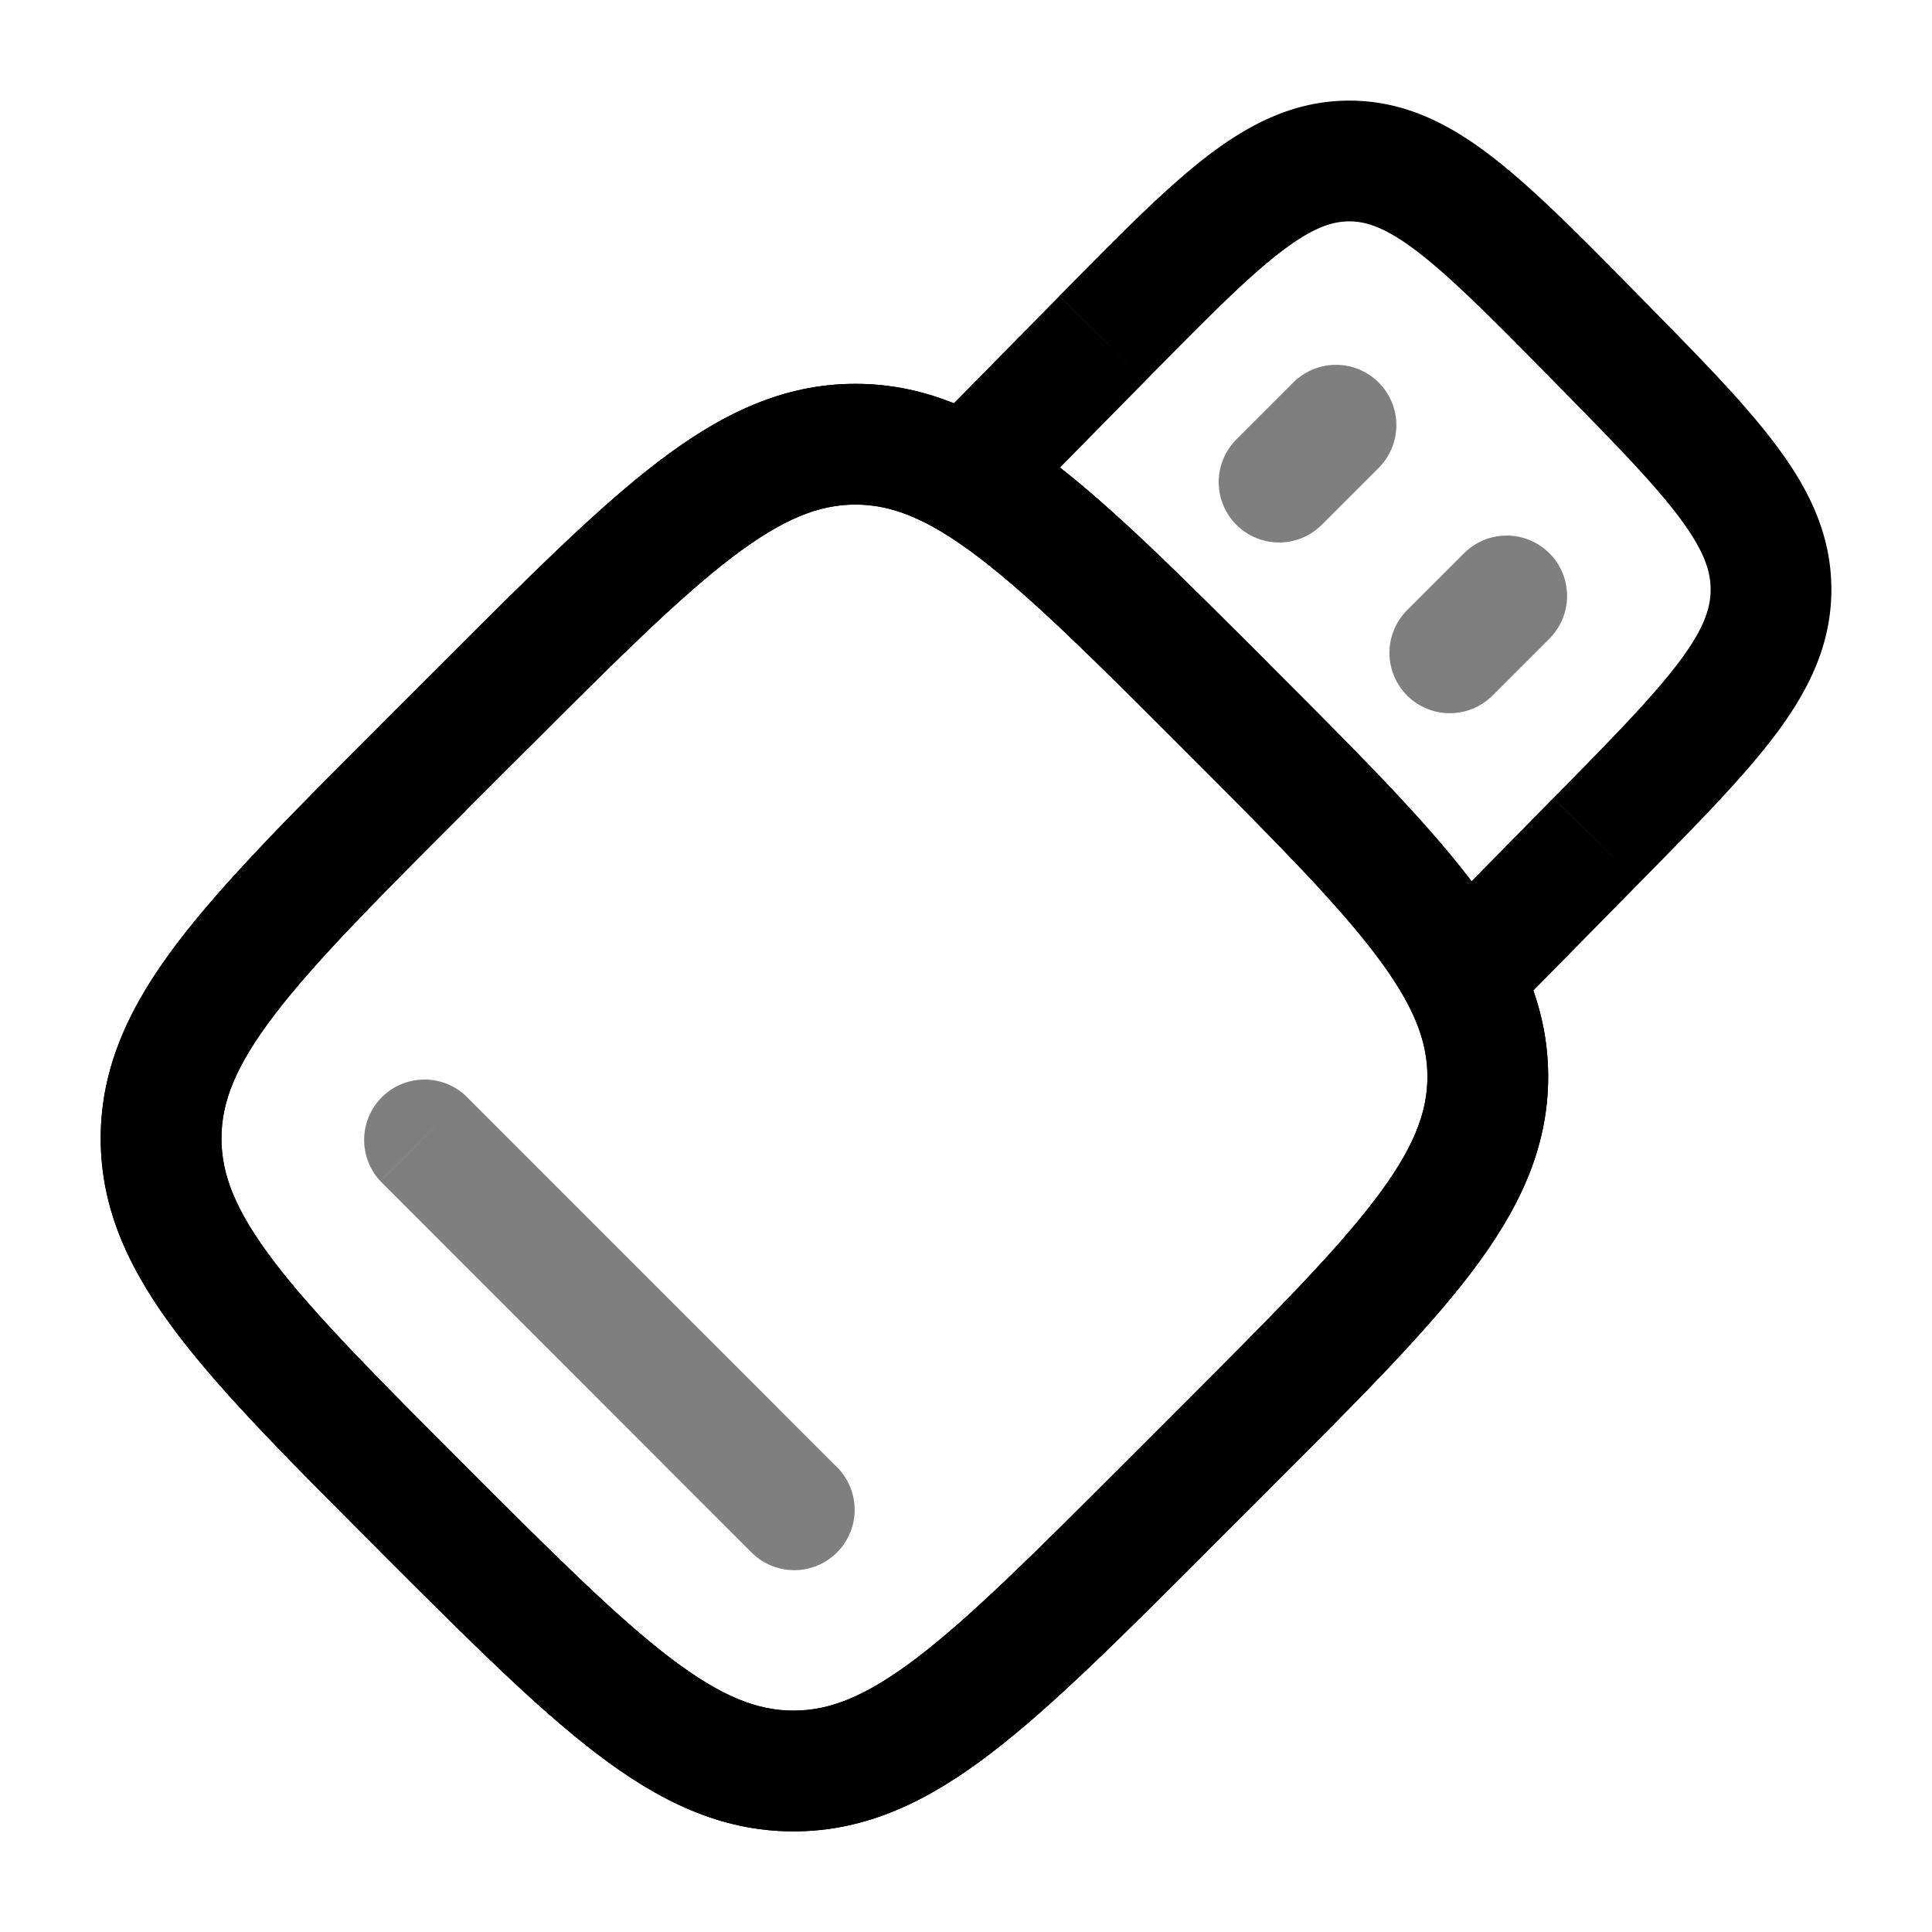 <svg xmlns="http://www.w3.org/2000/svg" width="3em" height="3em" viewBox="0 0 24 24"><g fill="none"><path fill="currentColor" d="m14.46 18.745l.53.53zm.767-.767l-.53-.53zm3.255-4.603h.75zM6.022 8.772l.53.53zm4.603-3.254v.75zm-5.37 4.021l-.53-.53zM2 14.142h-.75zm3.785-4.072l.767-.767l-1.06-1.061l-.768.767zm8.912 7.378l-.767.767l1.06 1.06l.768-.767zm-.767.767c-1.1 1.1-1.873 1.87-2.534 2.375c-.644.491-1.094.66-1.539.66v1.5c.905 0 1.671-.374 2.449-.968c.76-.58 1.615-1.437 2.685-2.507zm-9.206 1.06c1.07 1.07 1.925 1.927 2.685 2.507c.778.594 1.544.968 2.448.968v-1.5c-.444 0-.894-.169-1.538-.66c-.661-.505-1.434-1.276-2.534-2.375zm9.973-9.972c1.1 1.1 1.87 1.872 2.375 2.534c.492.644.66 1.094.66 1.538h1.5c0-.904-.374-1.67-.967-2.448c-.58-.76-1.437-1.615-2.507-2.685zm1.06 9.205c1.07-1.07 1.928-1.924 2.508-2.685c.593-.777.967-1.544.967-2.448h-1.5c0 .444-.168.894-.66 1.538c-.505.662-1.275 1.435-2.375 2.535zM6.553 9.303c1.1-1.1 1.873-1.87 2.534-2.375c.645-.492 1.095-.66 1.539-.66v-1.5c-.904 0-1.67.374-2.449.967c-.76.58-1.615 1.437-2.685 2.507zm9.206-1.061c-1.07-1.07-1.925-1.927-2.685-2.507c-.778-.593-1.544-.967-2.448-.967v1.5c.444 0 .894.168 1.538.66c.662.504 1.434 1.275 2.534 2.375zm-11.034.767c-1.07 1.07-1.926 1.925-2.507 2.685c-.593.778-.967 1.544-.967 2.448h1.5c0-.444.168-.894.66-1.538c.505-.662 1.275-1.434 2.375-2.534zm1.061 9.206c-1.1-1.1-1.87-1.873-2.375-2.534c-.492-.645-.66-1.095-.66-1.539h-1.5c0 .904.374 1.67.967 2.448c.58.76 1.437 1.615 2.507 2.685z"/><path fill="currentColor" d="M5.785 13.612a.75.75 0 0 0-1.06 1.06zm3.542 5.664a.75.75 0 1 0 1.061-1.06zm-4.602-4.603l4.602 4.603l1.061-1.06l-4.603-4.604z" opacity=".5"/><path fill="currentColor" d="m19.83 10.441l.535.526zm-2.069 1.033a.75.75 0 1 0 1.07 1.052zm2.07-7.27l-.535.527zM22 7.324h.75zm-8.307-3.118l.535.526zM16.762 2v.75zm-5.297 3.4a.75.75 0 0 0 1.07 1.051zm7.83 4.515l-1.534 1.559l1.07 1.052l1.534-1.559zm0-5.184c.739.75 1.238 1.26 1.563 1.692c.31.414.392.67.392.9h1.5c0-.683-.28-1.252-.693-1.8c-.398-.532-.984-1.124-1.692-1.844zm1.07 6.236c.708-.72 1.294-1.312 1.692-1.843c.413-.55.693-1.118.693-1.801h-1.5c0 .23-.081.486-.392.9c-.325.432-.824.942-1.562 1.692zm-6.137-6.236c.738-.75 1.24-1.258 1.664-1.587c.408-.316.654-.394.87-.394v-1.5c-.683 0-1.249.29-1.789.708c-.523.406-1.106 1.001-1.814 1.72zm6.137-1.052c-.708-.72-1.292-1.315-1.815-1.72c-.54-.42-1.105-.709-1.788-.709v1.5c.215 0 .461.078.869.394c.425.33.926.837 1.665 1.587zm-7.206 0l-1.694 1.72l1.07 1.052l1.693-1.72z"/><path fill="currentColor" d="m14.46 18.745l.53.53zm.767-.767l-.53-.53zm3.255-4.603h.75zM6.022 8.772l.53.53zm-.767.767l-.53-.53zm.53.53l.767-.766l-1.06-1.061l-.768.767zm8.912 7.379l-.767.767l1.06 1.06l.768-.767zm-.767.767c-1.1 1.1-1.873 1.87-2.534 2.375c-.644.491-1.094.66-1.539.66v1.5c.905 0 1.671-.374 2.449-.968c.76-.58 1.615-1.437 2.685-2.507zm-9.206 1.06c1.07 1.07 1.925 1.927 2.685 2.507c.778.594 1.544.968 2.448.968v-1.5c-.444 0-.894-.169-1.538-.66c-.661-.505-1.434-1.276-2.534-2.375zm9.973-9.972c1.1 1.1 1.87 1.872 2.375 2.534c.492.644.66 1.094.66 1.538h1.5c0-.904-.374-1.67-.967-2.448c-.58-.76-1.437-1.615-2.507-2.685zm1.06 9.205c1.07-1.07 1.928-1.924 2.508-2.685c.593-.777.967-1.544.967-2.448h-1.5c0 .444-.168.894-.66 1.538c-.505.662-1.275 1.435-2.375 2.535zM6.553 9.303c1.1-1.1 1.873-1.87 2.534-2.375c.645-.492 1.095-.66 1.539-.66v-1.5c-.904 0-1.67.374-2.449.967c-.76.58-1.615 1.437-2.685 2.507zm9.206-1.061c-1.07-1.07-1.925-1.927-2.685-2.507c-.778-.593-1.544-.967-2.448-.967v1.5c.444 0 .894.168 1.538.66c.662.504 1.434 1.275 2.534 2.375zm-11.034.767c-1.07 1.07-1.926 1.925-2.507 2.685c-.593.778-.967 1.544-.967 2.448h1.5c0-.444.168-.894.66-1.538c.505-.662 1.275-1.434 2.375-2.534zm1.061 9.206c-1.1-1.1-1.87-1.873-2.375-2.534c-.492-.645-.66-1.095-.66-1.539h-1.5c0 .904.374 1.67.967 2.448c.58.76 1.437 1.615 2.507 2.685z"/><path stroke="currentColor" stroke-linecap="round" stroke-width="1.5" d="m18.717 7.403l-.707.707m-1.414-2.828l-.707.707" opacity=".5"/></g></svg>